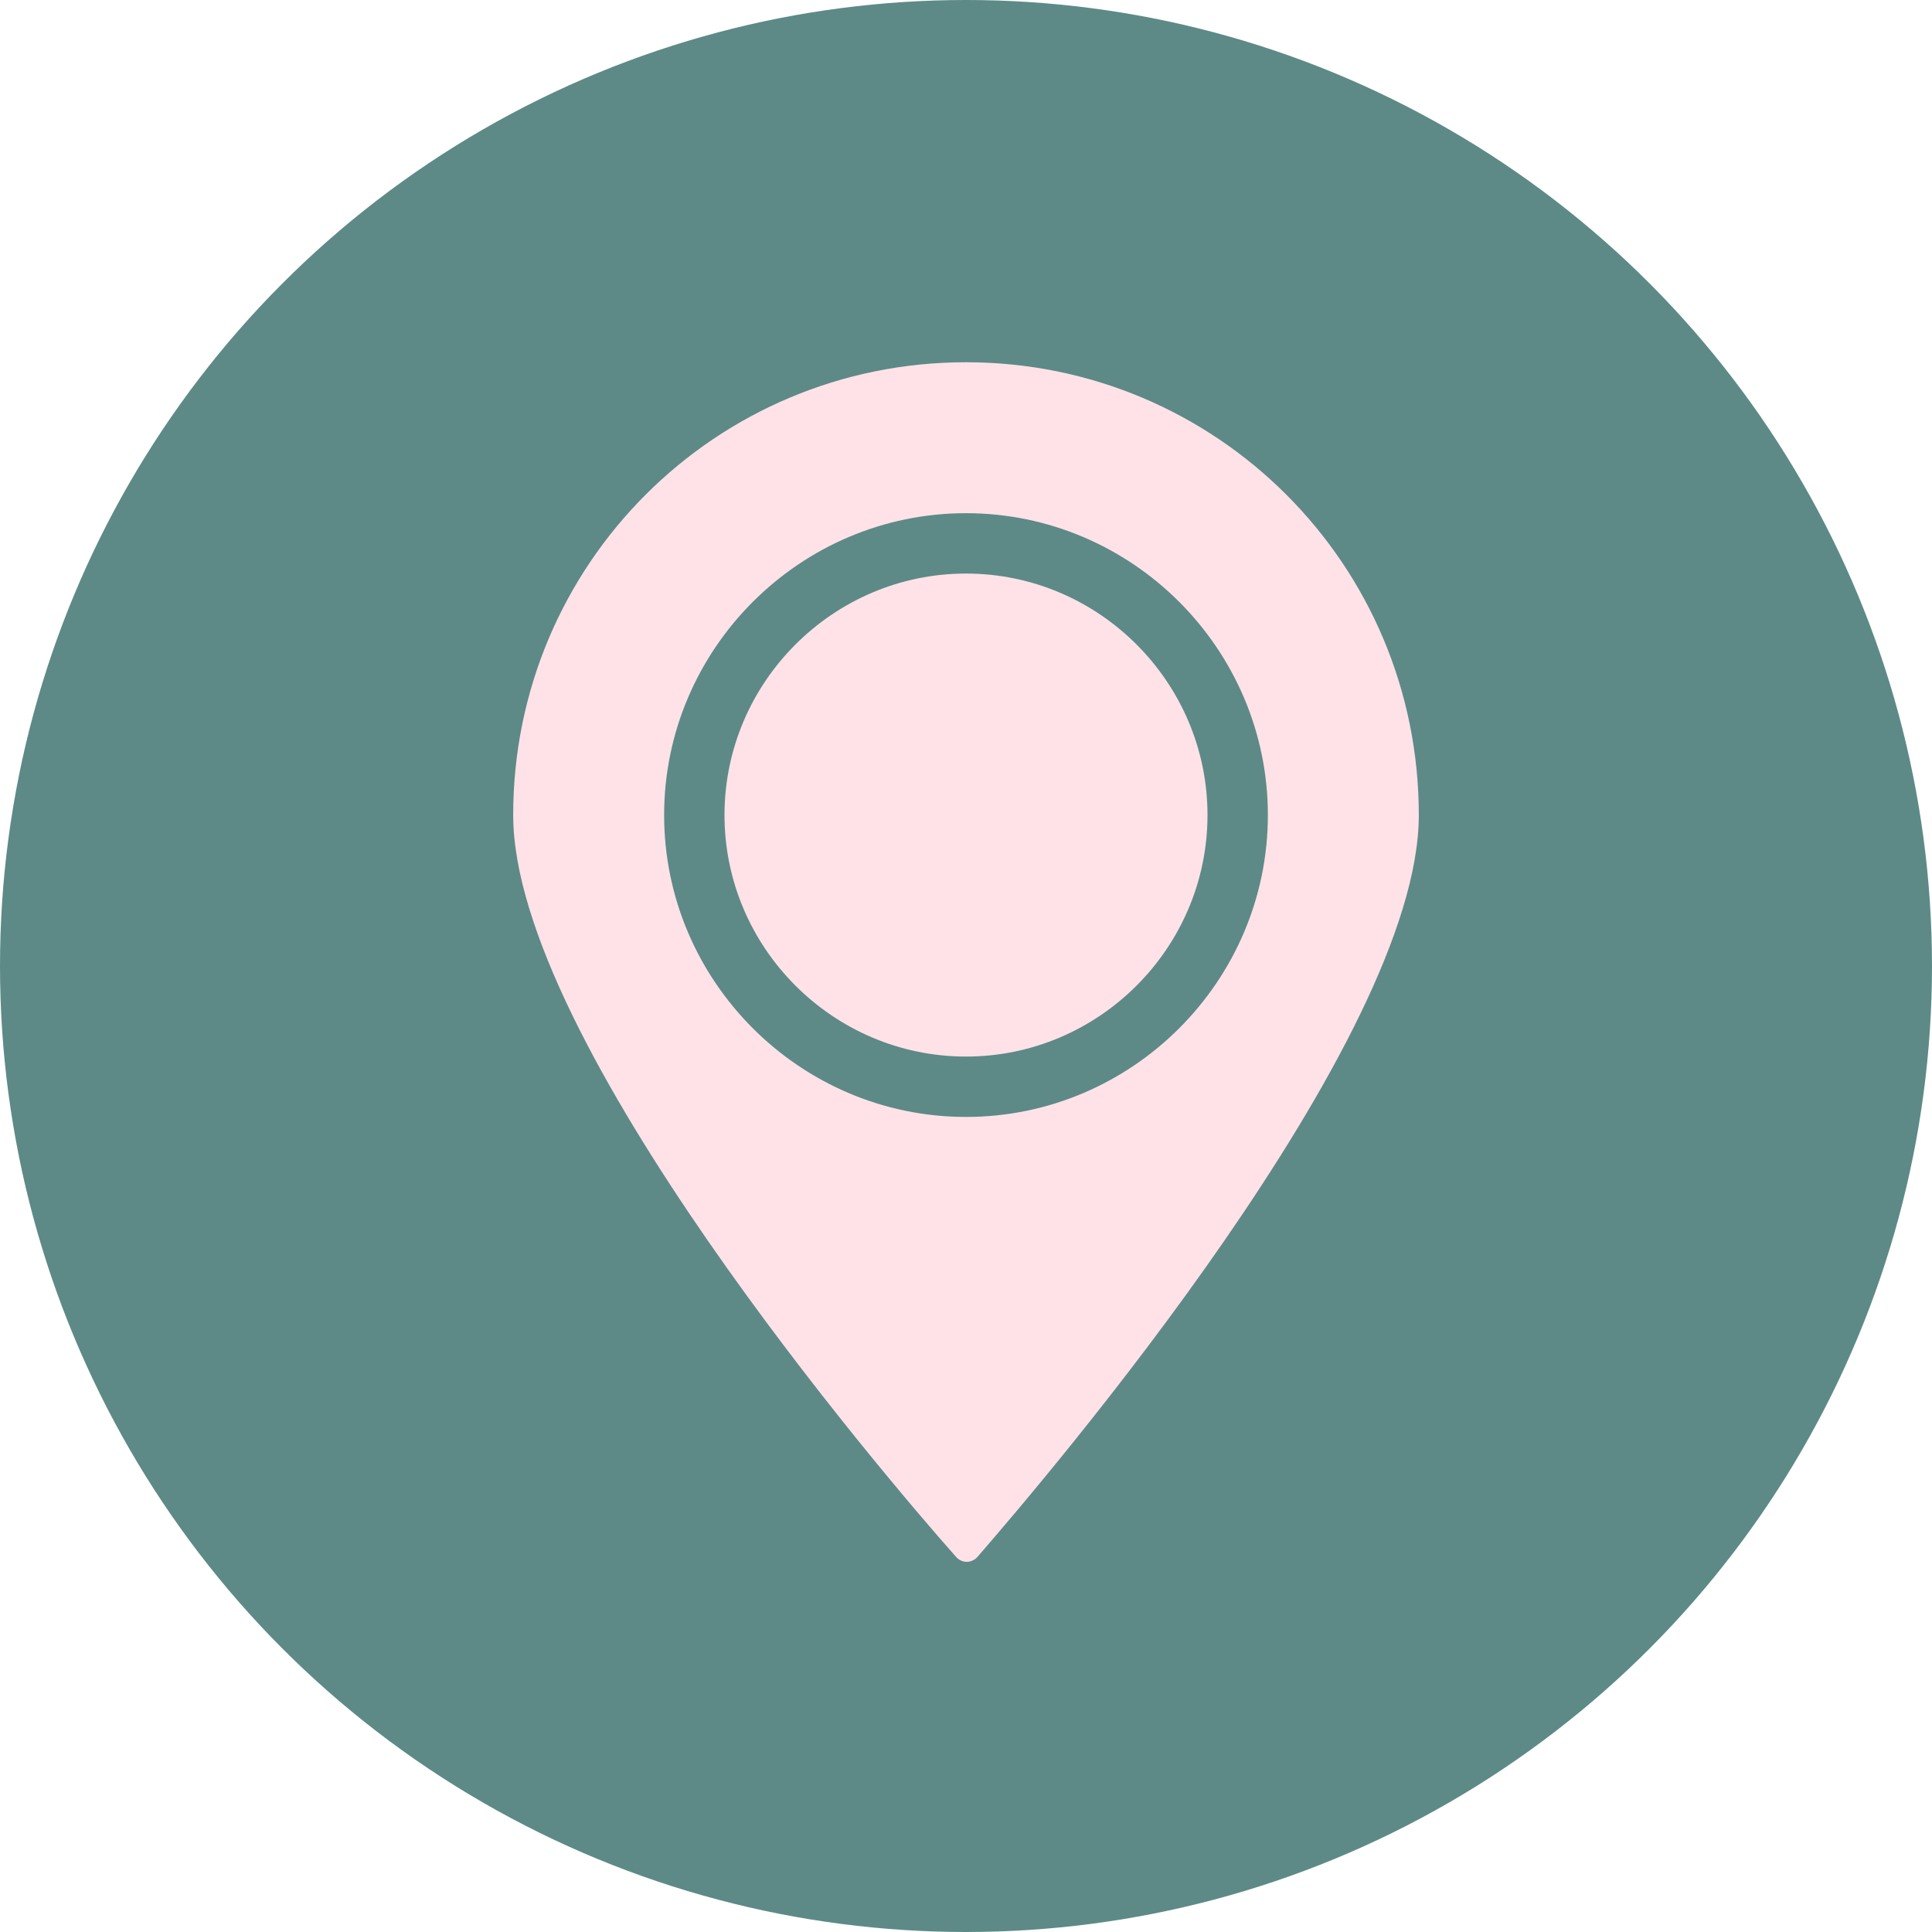 <svg viewBox="0 0 128 128" xml:space="preserve" xmlns="http://www.w3.org/2000/svg" enable-background="new 0 0 128 128"><circle cx="64" cy="64" r="64" fill="#5d8a87" class="fill-000000"></circle><path d="M64 38c-8.8 0-16 7.2-16 16s7.2 16 16 16 16-7.2 16-16-7.2-16-16-16z" fill="#ffe2e8" class="fill-ffffff"></path><path d="M64 24c-16.6 0-30 13.4-30 30 0 15 24.6 43.8 29.3 49.1.4.5 1.1.5 1.5 0C69.4 97.8 94 69 94 54c0-16.6-13.4-30-30-30zm0 50c-11 0-20-9-20-20s9-20 20-20 20 9 20 20-9 20-20 20z" fill="#ffe2e8" class="fill-ffffff"></path></svg>
